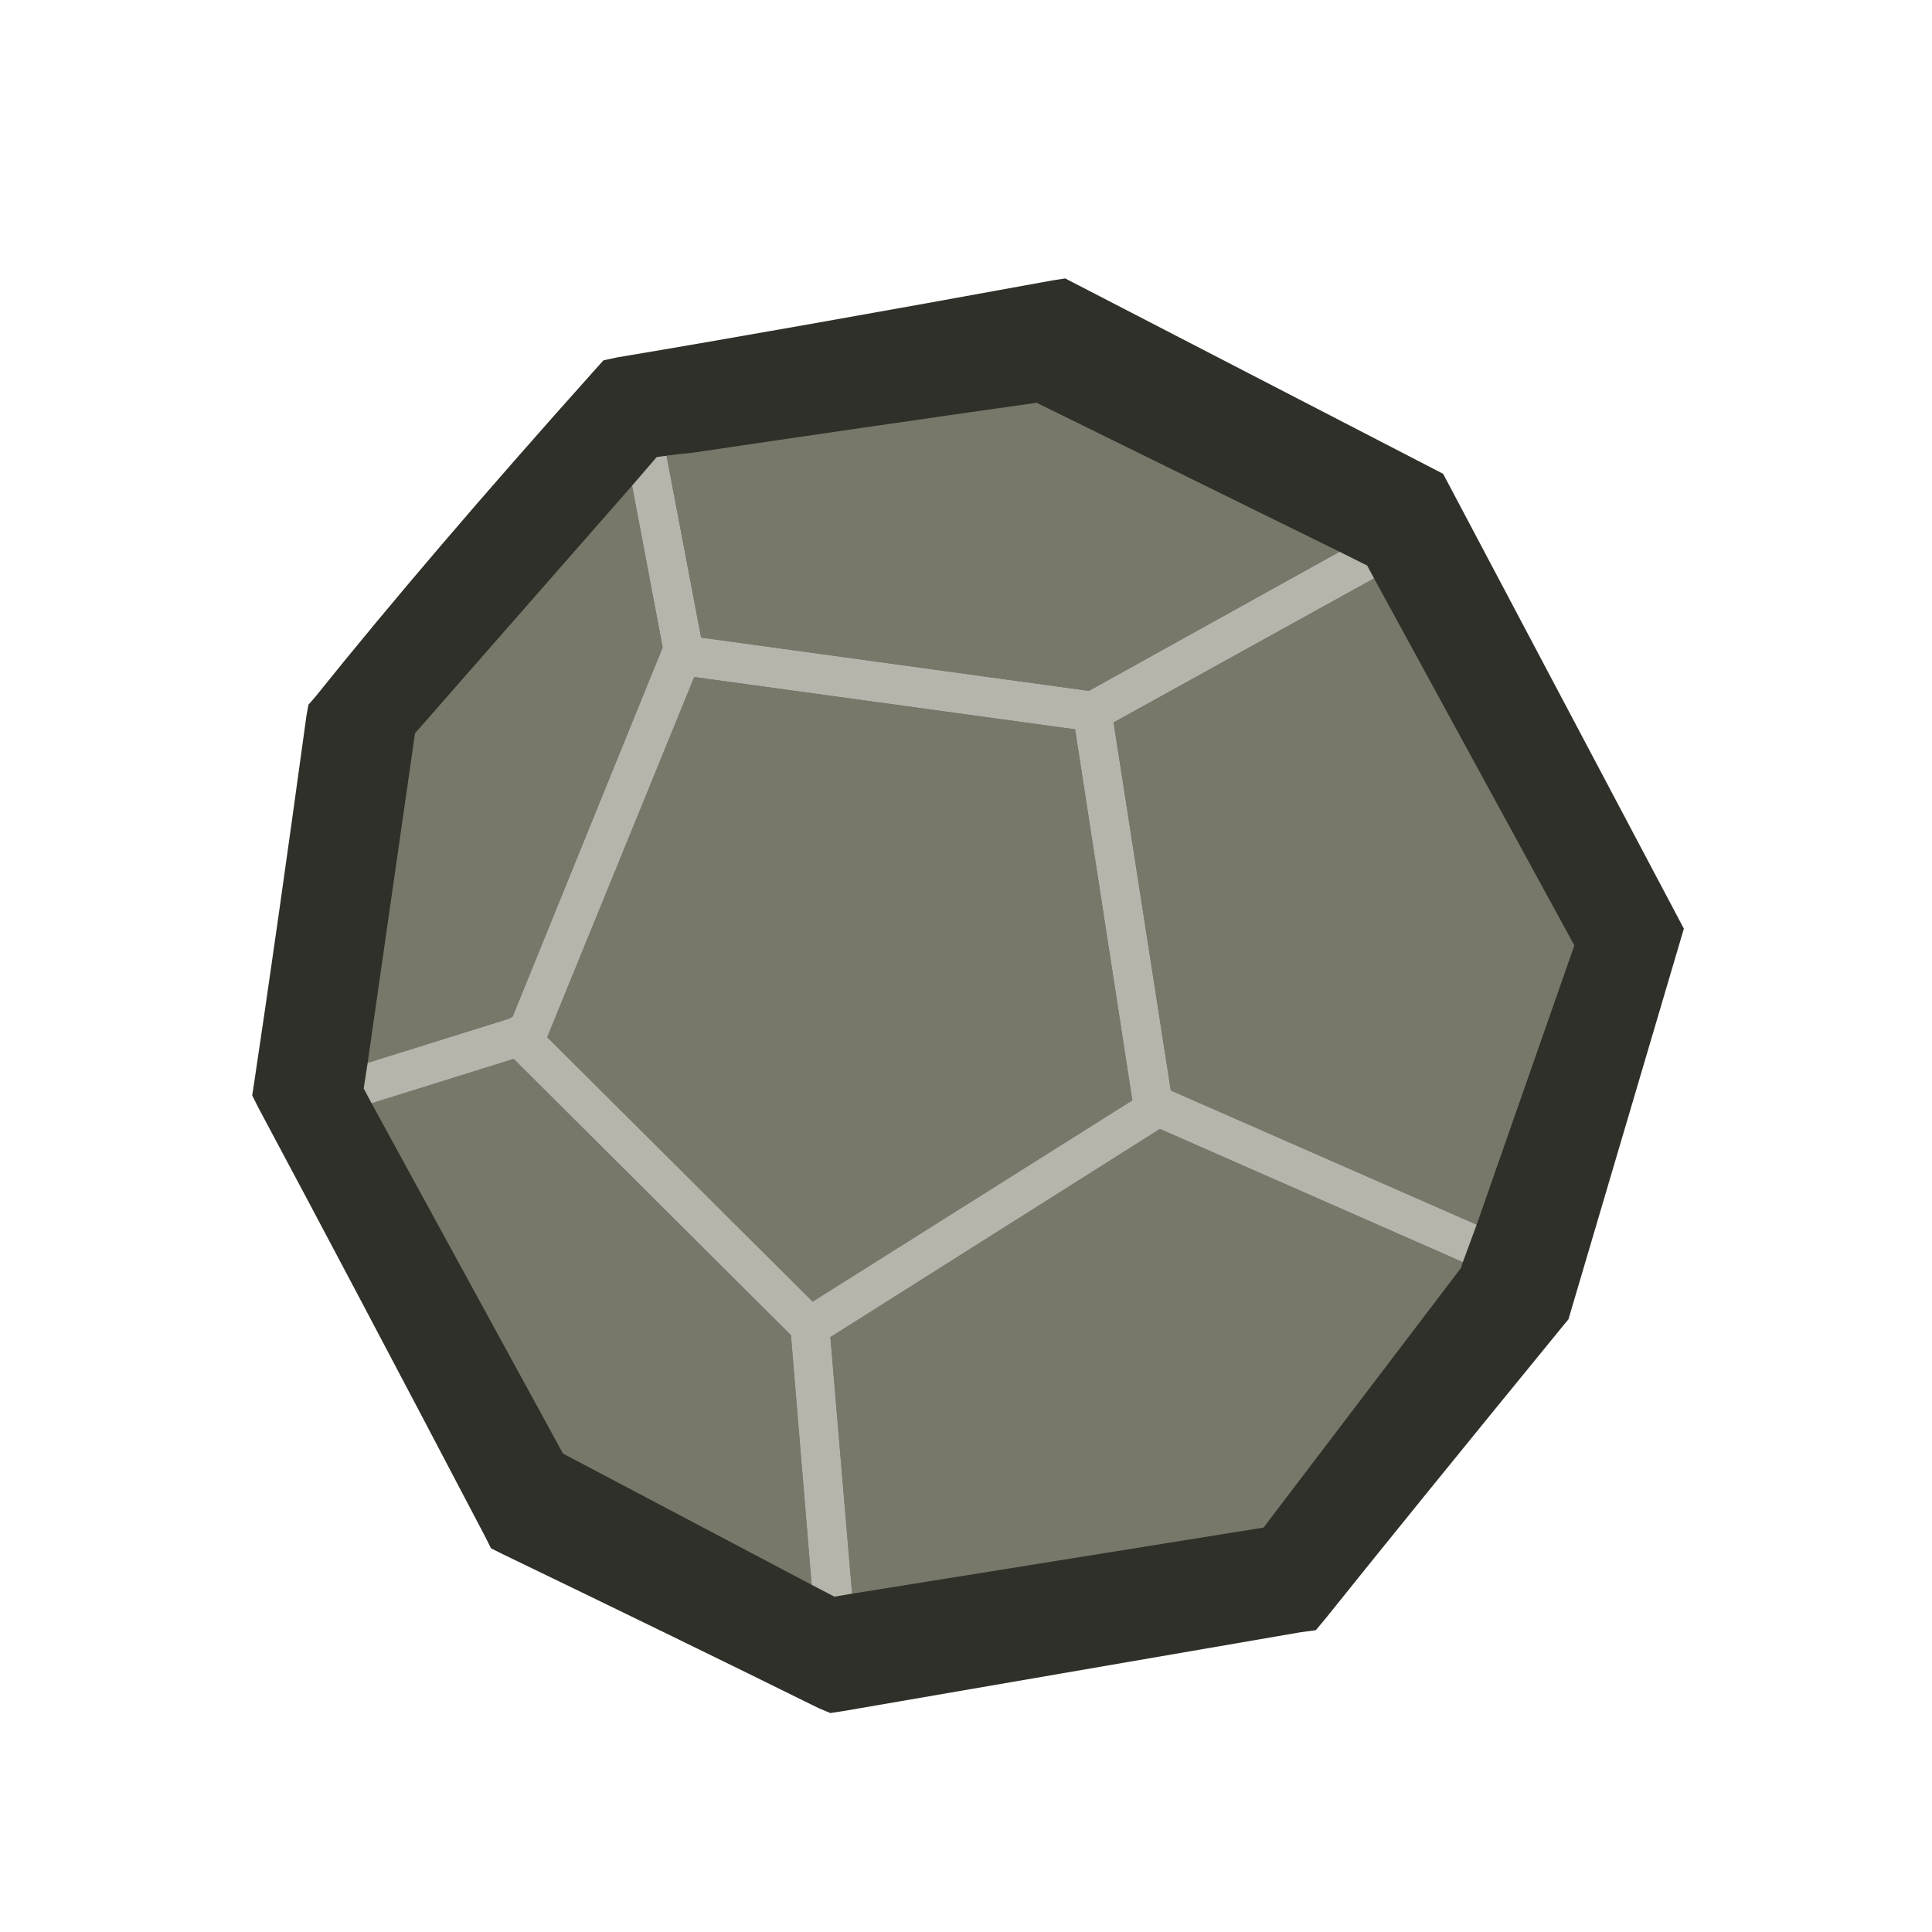 
<svg xmlns="http://www.w3.org/2000/svg" version="1.1" xmlns:xlink="http://www.w3.org/1999/xlink" preserveAspectRatio="none" x="0px" y="0px" width="500px" height="500px" viewBox="0 0 500 500">
<defs>
<g id="avatar8v2_4_Layer1_0_FILL">
<path fill="#30302A" stroke="none" d="
M 4.95 -36.35
L 4.3 -36.25
Q -9.235 -33.776 -17.75 -32.35
L -18.45 -32.2 -18.9 -31.7
Q -27.332 -22.282 -33.05 -15.15
L -33.4 -14.75 -33.5 -14.2
Q -35.075 -2.739 -36.15 4.4
L -36.25 5.05 -35.95 5.65
Q -31.275 14.388 -24.45 27.4
L -24.15 28 -23.55 28.3
Q -14.326 32.75 -7.55 36.1
L -6.95 36.35 -6.3 36.25
Q 7.737 33.825 16.9 32.25
L 17.65 32.15 18.15 31.55
Q 22.465 26.16 30.2 16.7
L 30.45 16.4 36.3 -3.4 24.1 -26.45 4.95 -36.35 Z"/>
</g>

<g id="avatar8v2_4_Layer0_0_FILL">
<path fill="#78786A" stroke="none" d="
M -23 3.2
L -30.2 5.45 -20.5 23.2 -7.9 29.85 -8.95 17.2 -23 3.2
M -17 -25.85
L -28 -13.3 -30.4 3.4 -23.2 1.15 -23.05 1.05 -15.45 -17.65 -17 -25.85
M 25.1 13.5
L 9.75 6.75 -6.95 17.3 -5.85 30.3 15 26.95 25 13.8 25.1 13.5
M 18.85 -22.5
L 3.5 -30.05
Q -5.3 -28.8 -14.05 -27.5
L -14.6 -27.45 -15.25 -27.35 -13.5 -18.15 6.15 -15.45 18.85 -22.5
M 8.35 5.3
L 5.45 -13.5 -13.85 -16.15 -21.3 2.1 -7.85 15.5 8.35 5.3
M 30.75 -2.55
L 20.6 -21.15 7.4 -13.85 10.3 4.8 25.8 11.6 30.75 -2.55 Z"/>

<path fill="#B5B5AC" stroke="none" d="
M 7.4 -13.85
L 20.6 -21.15 20.25 -21.8 18.85 -22.5 6.15 -15.45 -13.5 -18.15 -15.25 -27.35 -14.6 -27.45 -15.75 -27.3 -17 -25.85 -15.45 -17.65 -23.05 1.05 -23.2 1.15 -30.4 3.4 -30.6 4.7 -30.2 5.45 -23 3.2 -8.95 17.2 -7.9 29.85 -6.75 30.45 -5.85 30.3 -6.95 17.3 9.75 6.75 25.1 13.5 25.8 11.6 10.3 4.8 7.4 -13.85
M 5.45 -13.5
L 8.35 5.3 -7.85 15.5 -21.3 2.1 -13.85 -16.15 5.45 -13.5 Z"/>
</g>
</defs>

<g transform="matrix( 5.107, 0, 0, 5.107, 250.4,257.7) ">
<g transform="matrix( 1, 0, 0, 1, 0,0) ">
<g transform="matrix( 1, 0, 0, 1, 0,0) ">
<use xlink:href="#avatar8v2_4_Layer1_0_FILL"/>
</g>

<g transform="matrix( 1, 0, 0, 1, 0,0) ">
<use xlink:href="#avatar8v2_4_Layer0_0_FILL"/>
</g>
</g>
</g>
</svg>
